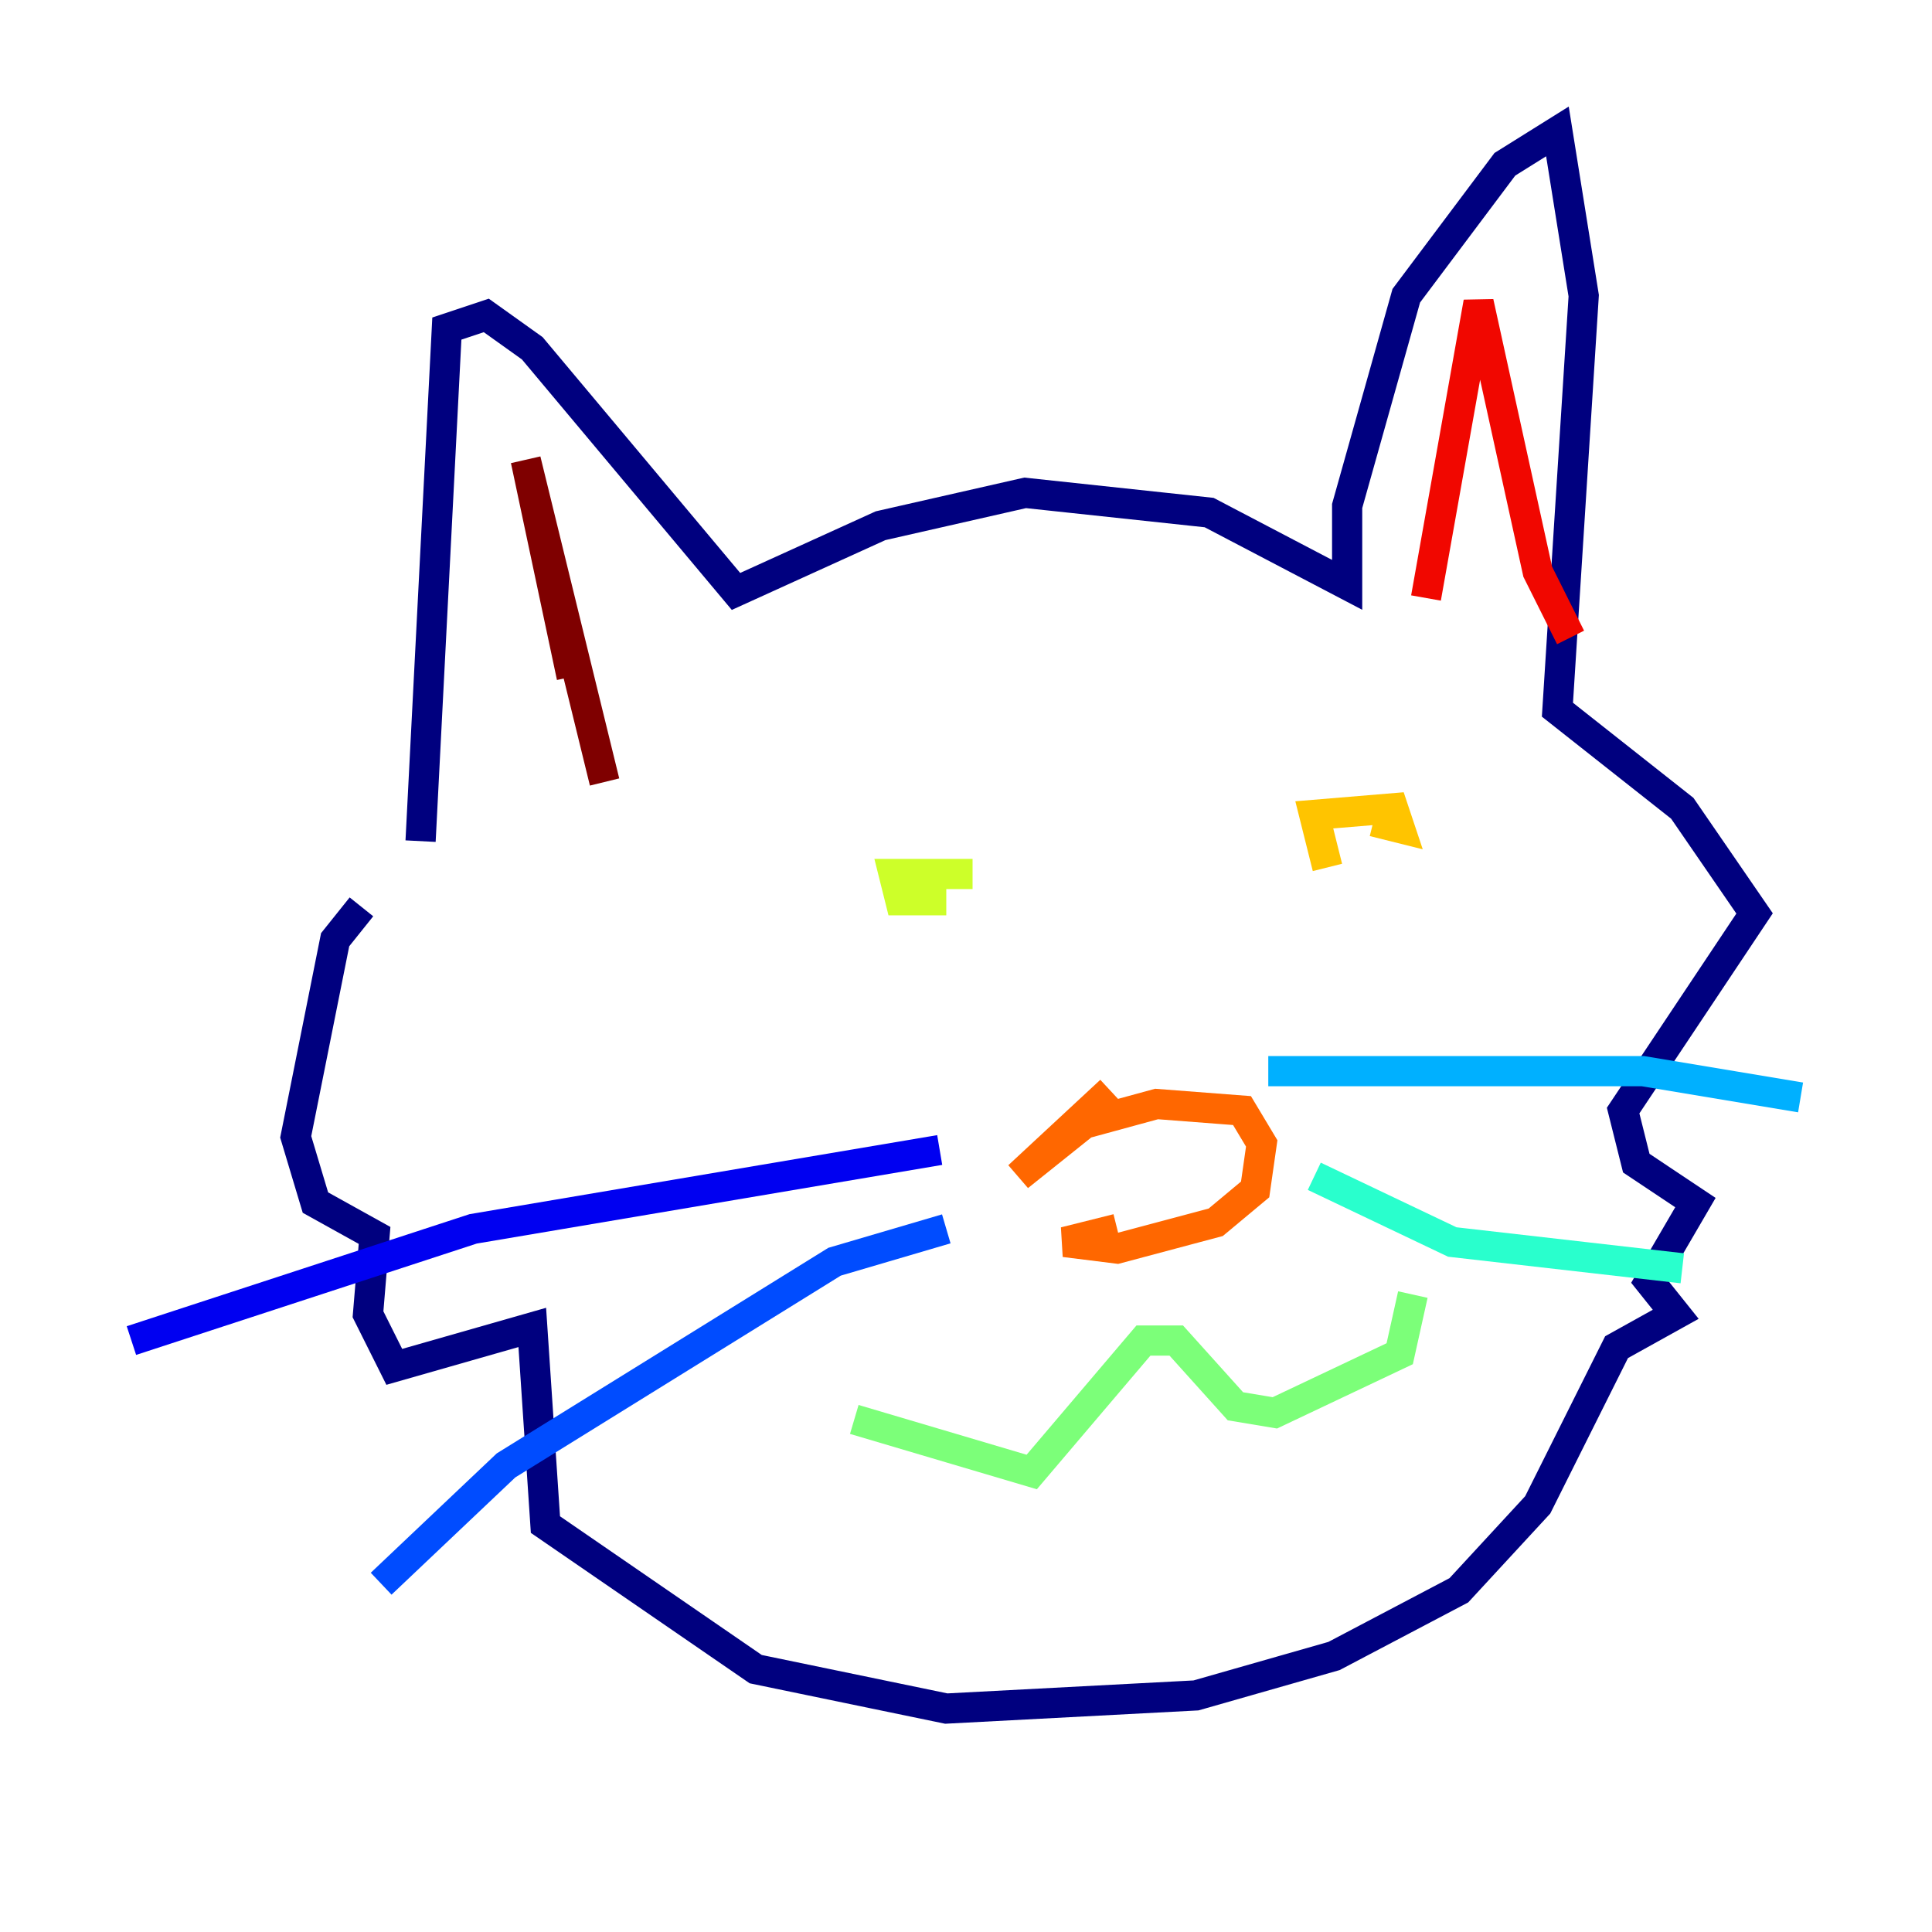 <?xml version="1.0" encoding="utf-8" ?>
<svg baseProfile="tiny" height="128" version="1.2" viewBox="0,0,128,128" width="128" xmlns="http://www.w3.org/2000/svg" xmlns:ev="http://www.w3.org/2001/xml-events" xmlns:xlink="http://www.w3.org/1999/xlink"><defs /><polyline fill="none" points="27.864,55.728 29.605,21.769 32.218,20.898 35.265,23.075 48.762,39.184 58.34,34.83 67.918,32.653 80.109,33.959 89.252,38.748 89.252,33.524 93.17,19.592 99.701,10.884 103.184,8.707 104.925,19.592 103.184,47.02 111.456,53.551 116.245,60.517 107.537,73.578 108.408,77.061 112.326,79.674 109.279,84.898 111.02,87.075 107.102,89.252 101.878,99.701 96.653,105.361 88.381,109.714 79.238,112.326 62.694,113.197 50.068,110.585 36.136,101.007 35.265,87.946 26.122,90.558 24.381,87.075 24.816,81.85 20.898,79.674 19.592,75.32 22.204,62.258 23.946,60.082" stroke="#00007f" stroke-width="2" /><polyline fill="none" points="62.258,76.191 31.347,81.415 8.707,88.816" stroke="#0000f1" stroke-width="2" /><polyline fill="none" points="62.694,81.415 55.292,83.592 33.524,97.088 25.252,104.925" stroke="#004cff" stroke-width="2" /><polyline fill="none" points="84.027,70.966 108.844,70.966 119.293,72.707" stroke="#00b0ff" stroke-width="2" /><polyline fill="none" points="87.075,77.932 96.218,82.286 111.456,84.027" stroke="#29ffcd" stroke-width="2" /><polyline fill="none" points="56.599,94.041 68.354,97.524 75.755,88.816 77.932,88.816 81.85,93.17 84.463,93.605 92.735,89.687 93.605,85.769" stroke="#7cff79" stroke-width="2" /><polyline fill="none" points="64.435,57.905 59.211,57.905 59.646,59.646 62.694,59.646" stroke="#cdff29" stroke-width="2" /><polyline fill="none" points="90.993,54.422 92.735,54.857 92.299,53.551 87.075,53.986 87.946,57.469" stroke="#ffc400" stroke-width="2" /><polyline fill="none" points="73.578,72.272 67.483,77.932 71.837,74.449 76.626,73.143 82.286,73.578 83.592,75.755 83.156,78.803 80.544,80.98 74.014,82.721 70.531,82.286 74.014,81.415" stroke="#ff6700" stroke-width="2" /><polyline fill="none" points="94.476,39.619 97.959,20.027 101.878,37.878 104.054,42.231" stroke="#f10700" stroke-width="2" /><polyline fill="none" points="37.878,44.843 34.83,30.476 40.054,51.809" stroke="#7f0000" stroke-width="2" /></svg>